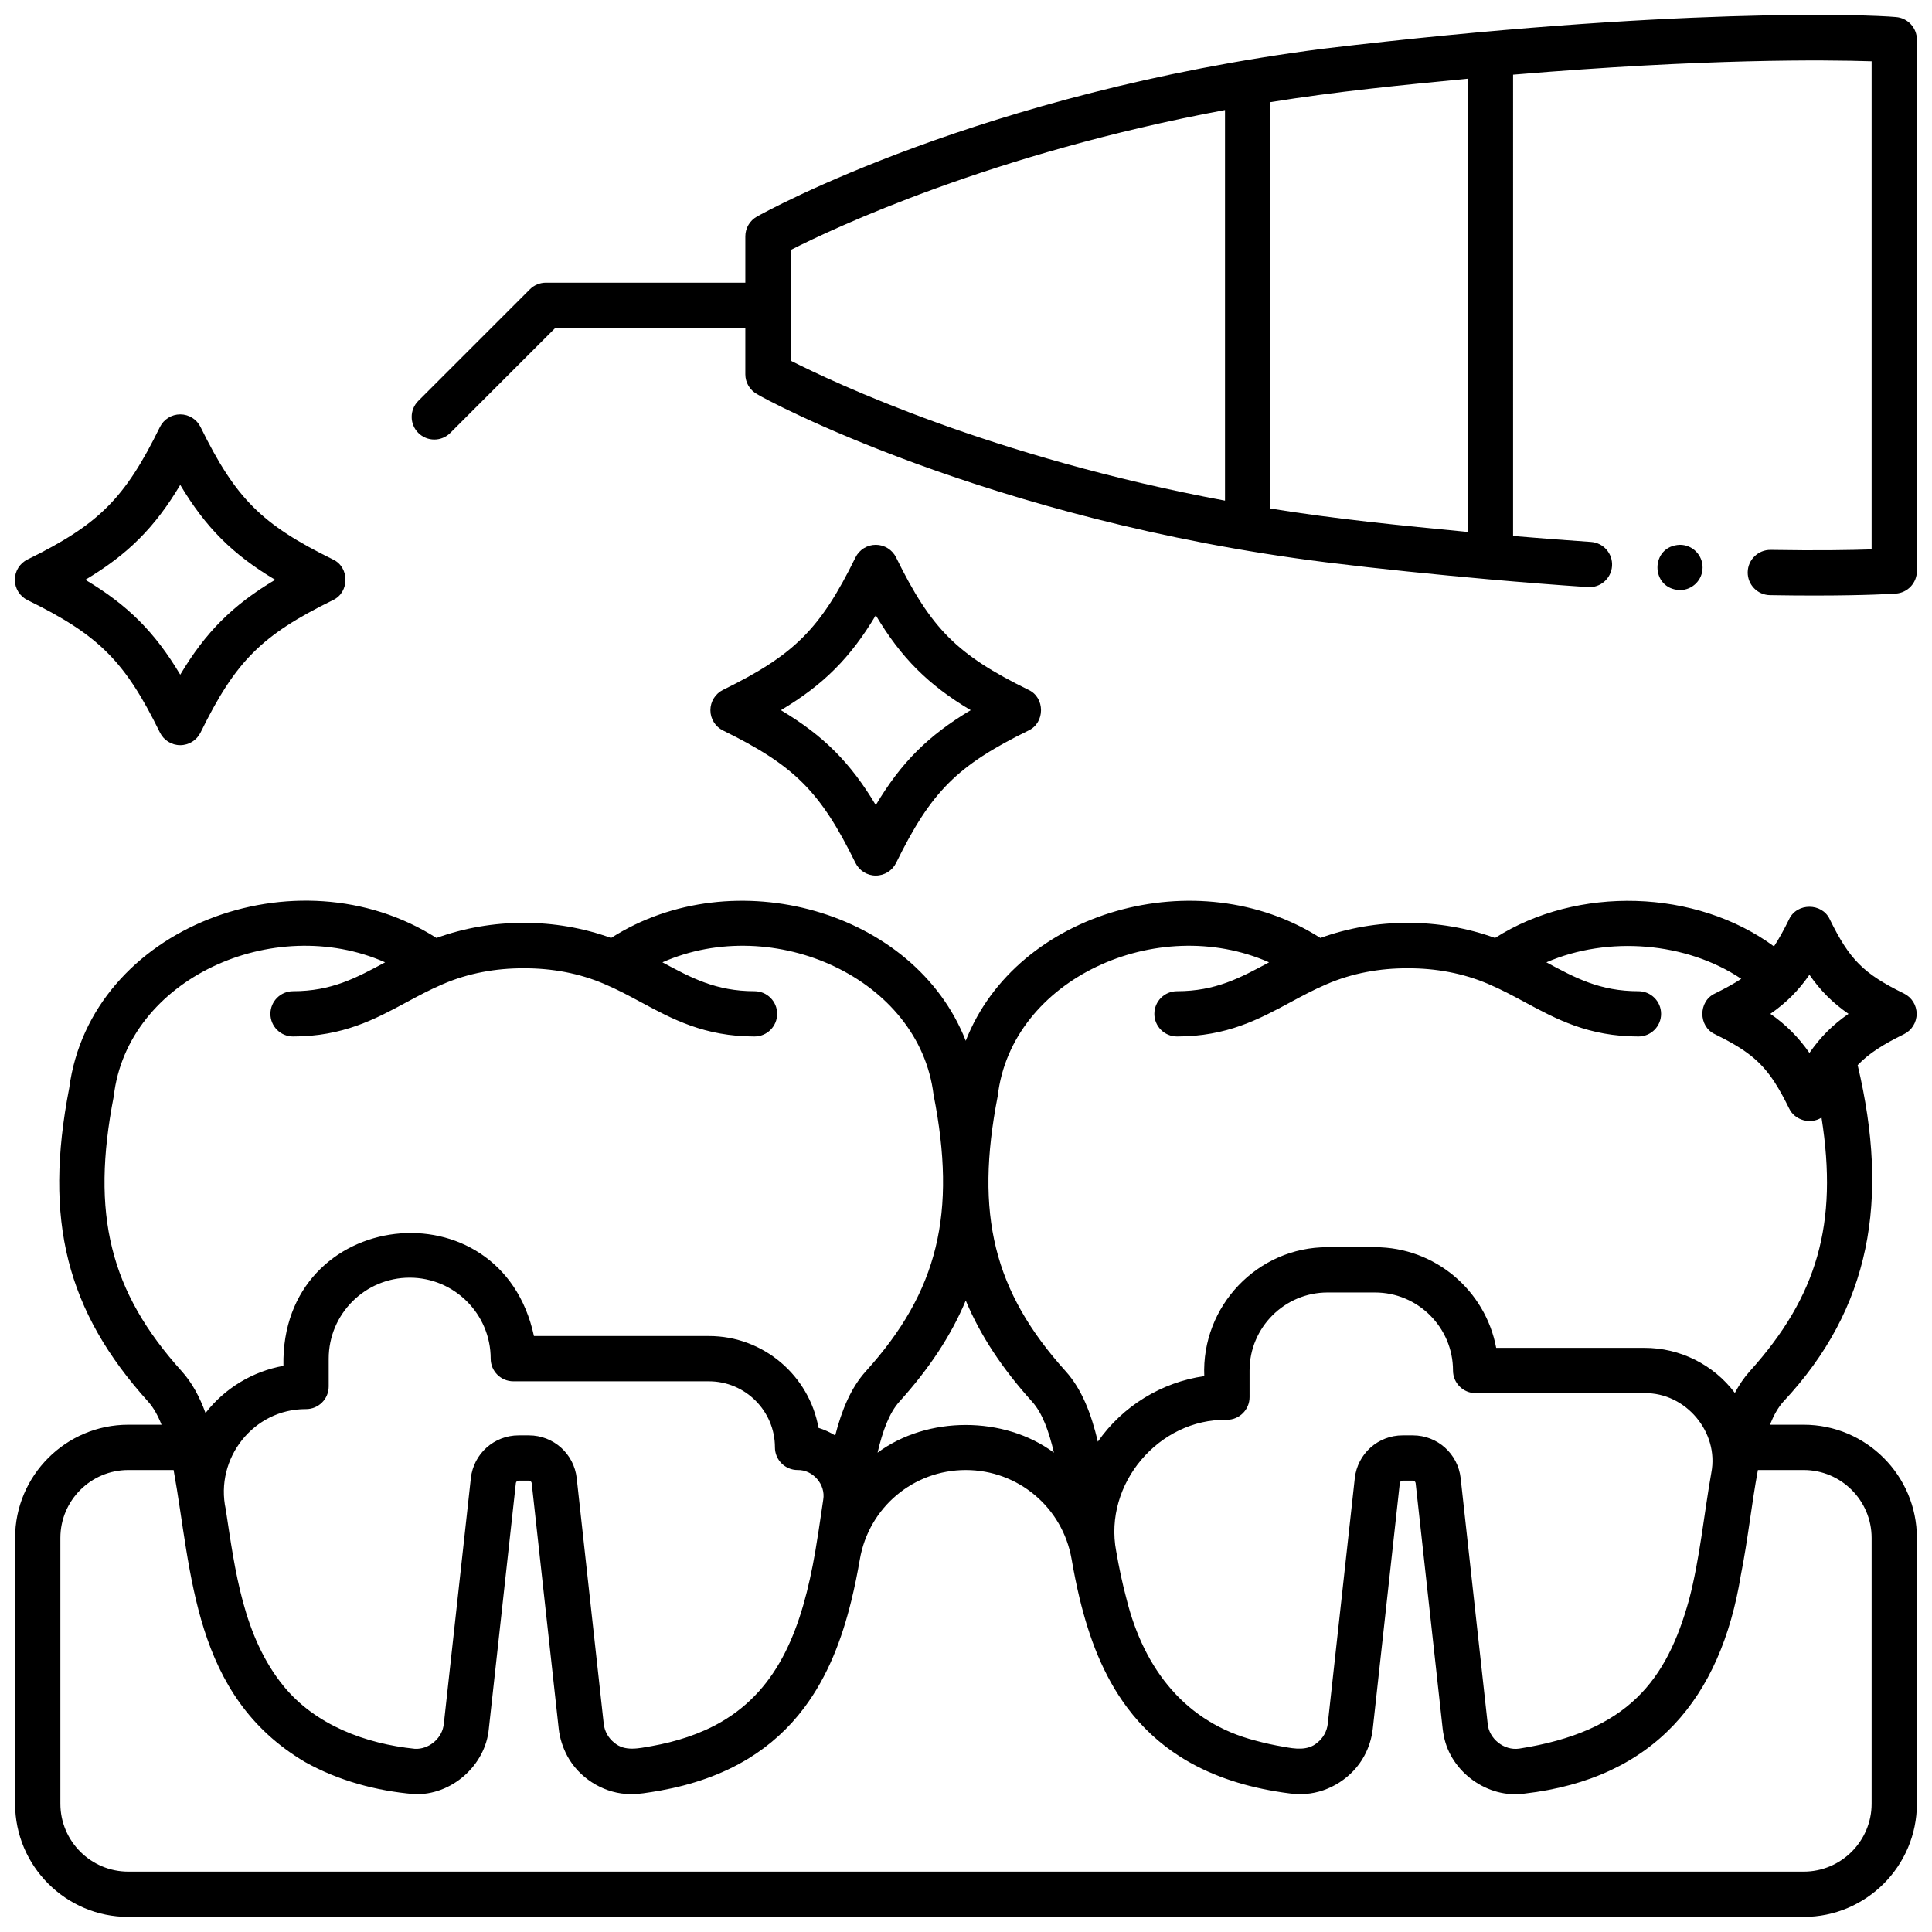 <?xml version="1.0" ?><svg xmlns="http://www.w3.org/2000/svg" id="Layer_5" data-name="Layer 5" width="512" height="512" viewBox="0 0 512 512"><defs><style>
      .cls-1 {
        stroke-width: 0px;
      }
    </style></defs><path class="cls-1" d="m7.291,159.033c18.916,9.287,25.803,16.173,35.088,35.088,1.009,2.054,3.098,3.356,5.386,3.356s4.377-1.302,5.386-3.356c9.286-18.916,16.172-25.802,35.088-35.088,4.411-2.042,4.429-8.728,0-10.771-18.915-9.286-25.802-16.173-35.088-35.089-1.009-2.054-3.098-3.356-5.386-3.356s-4.377,1.302-5.386,3.356c-9.286,18.916-16.172,25.802-35.088,35.089-2.054,1.008-3.356,3.097-3.356,5.386s1.302,4.377,3.356,5.386Zm40.475-30.538c6.719,11.268,13.884,18.434,25.152,25.152-11.268,6.719-18.433,13.884-25.152,25.152-6.719-11.268-13.884-18.433-25.152-25.152,11.268-6.719,18.434-13.884,25.152-25.152Z"/><path class="cls-1" d="m191.619,193.593c18.916,9.286,25.802,16.172,35.088,35.088,1.008,2.054,3.097,3.356,5.386,3.356s4.377-1.302,5.386-3.356c9.286-18.916,16.173-25.802,35.089-35.088,4.411-2.043,4.429-8.728,0-10.772-18.916-9.286-25.802-16.172-35.089-35.088-1.008-2.054-3.097-3.356-5.386-3.356s-4.377,1.302-5.386,3.356c-9.287,18.916-16.173,25.803-35.088,35.088-2.054,1.009-3.356,3.098-3.356,5.386s1.302,4.377,3.356,5.386Zm40.474-30.539c6.719,11.268,13.884,18.434,25.152,25.152-11.268,6.719-18.434,13.884-25.152,25.152-6.719-11.268-13.884-18.433-25.152-25.152,11.268-6.719,18.433-13.884,25.152-25.152Z"/><path class="cls-1" d="m478,377.568h-8.944c.976-2.452,2.131-4.542,3.552-6.118,23.212-24.798,28.146-53.497,19.692-89.18,2.99-3.122,6.666-5.45,12.278-8.206,2.054-1.009,3.355-3.098,3.355-5.386s-1.302-4.378-3.356-5.386c-10.729-5.267-14.406-8.944-19.673-19.673-2.041-4.417-8.73-4.423-10.772,0-1.393,2.837-2.676,5.171-4.006,7.182-20.684-15.201-52.078-16.157-73.926-2.23-14.734-5.344-31.545-5.344-46.279,0-32.421-20.755-80.46-7.344-93.988,27.252-13.539-34.61-61.562-48-93.987-27.253-14.735-5.343-31.545-5.344-46.279,0-36.891-23.527-91.669-2.98-97.327,39.792-6.802,34.999-.735,59.079,20.92,83.087,1.421,1.576,2.576,3.666,3.552,6.118h-8.813c-16.542,0-30,13.458-30,30v70.432c0,16.542,13.458,30,30,30h444c16.542,0,30-13.458,30-30v-70.432c0-16.542-13.458-30-30-30Zm-353.22,14.169l-7.157,65.054c-.028.25-.067.498-.119.741-.663,3.444-4.045,6.101-7.551,5.921-13.05-1.34-26.389-6.27-34.855-16.689-10.654-13.13-12.803-30.587-15.272-46.775-2.939-13.509,7.368-26.633,21.283-26.558,3.313,0,6-2.687,6-6v-7.37c0-11.835,9.628-21.464,21.464-21.464s21.464,9.629,21.464,21.464c0,3.313,2.687,6,6,6h51.822c9.653,0,17.507,7.854,17.507,17.507,0,3.313,2.686,6,6,6,4.062-.103,7.482,3.831,6.801,7.844-.127.855-.253,1.714-.38,2.577-.541,3.68-1.086,7.375-1.708,11.033-3.501,20.341-9.62,36.375-24.881,45.267-5.702,3.316-12.081,5.298-18.557,6.456-3.287.565-7.046,1.507-9.852-.905-1.584-1.252-2.577-3.045-2.798-5.05l-7.157-65.054c-.711-6.47-6.157-11.349-12.666-11.349h-2.724c-6.509,0-11.954,4.879-12.666,11.349Zm234.254,0l-7.157,65.054c-.221,2.005-1.214,3.798-2.797,5.05-2.528,2.181-5.954,1.626-8.957,1.065-2.492-.422-4.961-.954-7.381-1.619-18.35-4.696-29.53-18.716-34.2-37.524-1.133-4.221-1.987-8.332-2.748-12.719-3.36-17.751,11.289-35.09,29.352-34.781,3.313,0,6-2.687,6-6v-7.062c0-11.402,9.277-20.68,20.679-20.68h12.555c11.402,0,20.679,9.277,20.679,20.68,0,3.313,2.686,6,6,6h44.729c10.937-.186,19.826,10.34,17.727,21.098-1.969,11.137-3.037,22.726-5.893,33.624-5.919,21.351-16.109,34.959-45.044,39.483-3.994.569-7.988-2.593-8.333-6.614,0,0-7.157-65.054-7.157-65.054-.711-6.47-6.157-11.349-12.666-11.349h-2.724c-6.509,0-11.954,4.879-12.666,11.349Zm130.844-123.059c-4.218,2.924-7.436,6.142-10.359,10.359-2.827-4.087-6.272-7.555-10.359-10.359,4.218-2.923,7.436-6.141,10.359-10.358,2.923,4.218,6.141,7.436,10.359,10.358Zm-225.472,21.808c3.583-31.094,42.298-48.549,71.91-35.459-7.613,4.104-14.179,7.652-24.4,7.652-3.313,0-6,2.687-6,6s2.687,6,6,6c13.231,0,21.784-4.61,30.055-9.068,3.152-1.699,6.243-3.362,9.6-4.788,6.778-2.94,14.116-4.244,21.49-4.218,7.374-.026,14.713,1.278,21.491,4.219,3.357,1.426,6.447,3.089,9.599,4.788,8.271,4.458,16.823,9.068,30.055,9.068,3.313,0,6-2.687,6-6s-2.687-6-6-6c-10.221,0-16.787-3.548-24.4-7.652,16.358-7.087,37.091-5.37,51.651,4.369-1.88,1.238-4.343,2.592-6.998,3.897-4.419,2.047-4.424,8.727,0,10.772,8.047,3.95,12.127,7.006,15.886,12.813,1.391,2.152,2.61,4.465,3.787,6.859,1.472,3.163,5.682,4.325,8.589,2.43,4.435,28.166-1.118,47.392-19.025,67.245-1.53,1.696-2.822,3.627-3.943,5.734-5.65-7.523-14.557-11.961-23.966-11.947,0,0-39.282,0-39.282,0-2.825-15.164-16.157-26.68-32.127-26.68h-12.555c-18.585-.047-33.464,15.648-32.679,34.171-11.244,1.594-21.644,7.917-28.203,17.368-1.75-7.404-4.241-13.906-8.517-18.647-19.086-21.16-24.138-41.607-18.021-72.927Zm14.898,94.49c-13.204-9.789-33.536-9.788-46.74,0,1.338-5.738,3.093-10.537,5.789-13.525,7.888-8.746,13.699-17.503,17.581-26.792,3.883,9.289,9.693,18.047,17.58,26.792,2.696,2.989,4.451,7.788,5.789,13.526ZM30.152,290.486c3.582-31.092,42.296-48.55,71.91-35.459-7.613,4.103-14.179,7.652-24.399,7.652-3.313,0-6,2.687-6,6s2.687,6,6,6c13.231,0,21.784-4.61,30.055-9.068,3.153-1.699,6.244-3.362,9.601-4.789,6.778-2.94,14.115-4.244,21.489-4.218,7.373-.026,14.71,1.278,21.487,4.217,3.358,1.427,6.45,3.09,9.603,4.789,8.271,4.458,16.823,9.068,30.055,9.068,3.313,0,6-2.687,6-6s-2.687-6-6-6c-10.221,0-16.787-3.548-24.4-7.652,29.46-13.041,68.074,4.233,71.851,35.097,6.19,31.355,1.226,52.091-17.96,73.29-3.957,4.387-6.38,10.289-8.108,17.011-1.382-.86-2.865-1.546-4.421-2.024-2.451-13.814-14.546-24.339-29.054-24.339h-46.361c-8.727-40.724-67.221-34.07-66.389,7.906-8.093,1.447-15.542,5.904-20.648,12.499-1.549-4.255-3.551-8.018-6.29-11.054-19.086-21.16-24.138-41.606-18.02-72.927Zm465.848,187.514c0,9.925-8.075,18-18,18H34c-9.925,0-18-8.075-18-18v-70.432c0-9.925,8.075-18,18-18h12.008c4.909,26.986,4.993,59.8,34.876,77.411,8.81,4.927,18.831,7.632,28.863,8.48,9.807.441,18.923-7.557,19.803-17.356,0,0,7.157-65.054,7.157-65.054.042-.377.359-.661.738-.661h2.724c.379,0,.696.284.738.661l7.157,65.054c.276,2.566,1.1,5.058,2.314,7.323,3.037,5.582,9.092,9.519,15.466,9.981,3.107.238,6.201-.394,9.252-.904,8.167-1.474,16.194-4.15,23.287-8.501,5.683-3.473,10.692-8.027,14.679-13.354,6.37-8.473,10.041-18.275,12.521-28.339.906-3.676,1.652-7.387,2.289-11.075,2.369-13.713,14.171-23.666,28.063-23.666s25.646,9.915,28.047,23.586c.597,3.478,1.3,6.988,2.126,10.439,2.503,10.327,6.178,20.362,12.657,28.996,3.802,5.088,8.527,9.482,13.894,12.892,7.637,4.884,16.391,7.737,25.31,9.233,2.639.42,5.37.919,8.068.692,6.369-.464,12.422-4.401,15.455-9.98,1.241-2.234,2.034-4.756,2.314-7.323,0,0,7.157-65.054,7.157-65.054.042-.377.359-.661.738-.661h2.724c.379,0,.696.284.738.661l7.157,65.054c.072.653.175,1.297.309,1.931,1.83,9.602,11.667,16.683,21.378,15.287,34.522-3.977,52.016-25.415,57.319-57.795,1.917-9.627,2.805-18.605,4.537-27.958h12.139c9.925,0,18,8.075,18,18v70.432Z"/><path class="cls-1" d="m451.203,150.376c0-3.313-2.686-6-6-6-7.943.275-7.94,11.727,0,12,3.314,0,6-2.686,6-6Z"/><path class="cls-1" d="m502.421,4.516c-7.097-.672-59.299-2.639-151.693,8.382-90.711,11.672-147.696,43.131-150.14,44.499-1.895,1.061-3.067,3.063-3.067,5.234v12.28h-52.851c-1.591,0-3.117.632-4.243,1.757l-29.571,29.571c-2.343,2.343-2.343,6.142,0,8.485,2.343,2.343,6.143,2.343,8.485,0l27.813-27.813h50.366v12.28c0,2.171,1.173,4.173,3.067,5.234,1.685,1.177,61.206,33.39,150.939,44.6,14.31,1.772,28.69,3.208,43.042,4.501,8.943.793,17.716,1.486,26.249,2.063,3.297.224,6.167-2.275,6.391-5.582.224-3.306-2.276-6.167-5.582-6.391-6.741-.456-13.636-.986-20.644-1.578V19.789c50.886-4.288,82.856-3.947,95.017-3.55v129.351c-5.261.176-14.213.346-26.734.131-3.301-.061-6.049,2.582-6.102,5.896-.057,3.313,2.583,6.045,5.896,6.102,4.327.074,8.229.104,11.71.104,14.097,0,21.281-.49,21.649-.516,3.143-.221,5.58-2.834,5.58-5.985V10.501c0-3.15-2.437-5.764-5.579-5.985Zm-292.901,61.743c11.335-5.762,53.356-25.601,115.119-37.106v103.519c-61.768-11.506-103.79-31.347-115.119-37.106v-29.307Zm179.463,74.71c-17.482-1.691-34.992-3.397-52.344-6.213V27.067c17.349-2.813,34.863-4.524,52.344-6.212v120.113Z"/></svg>